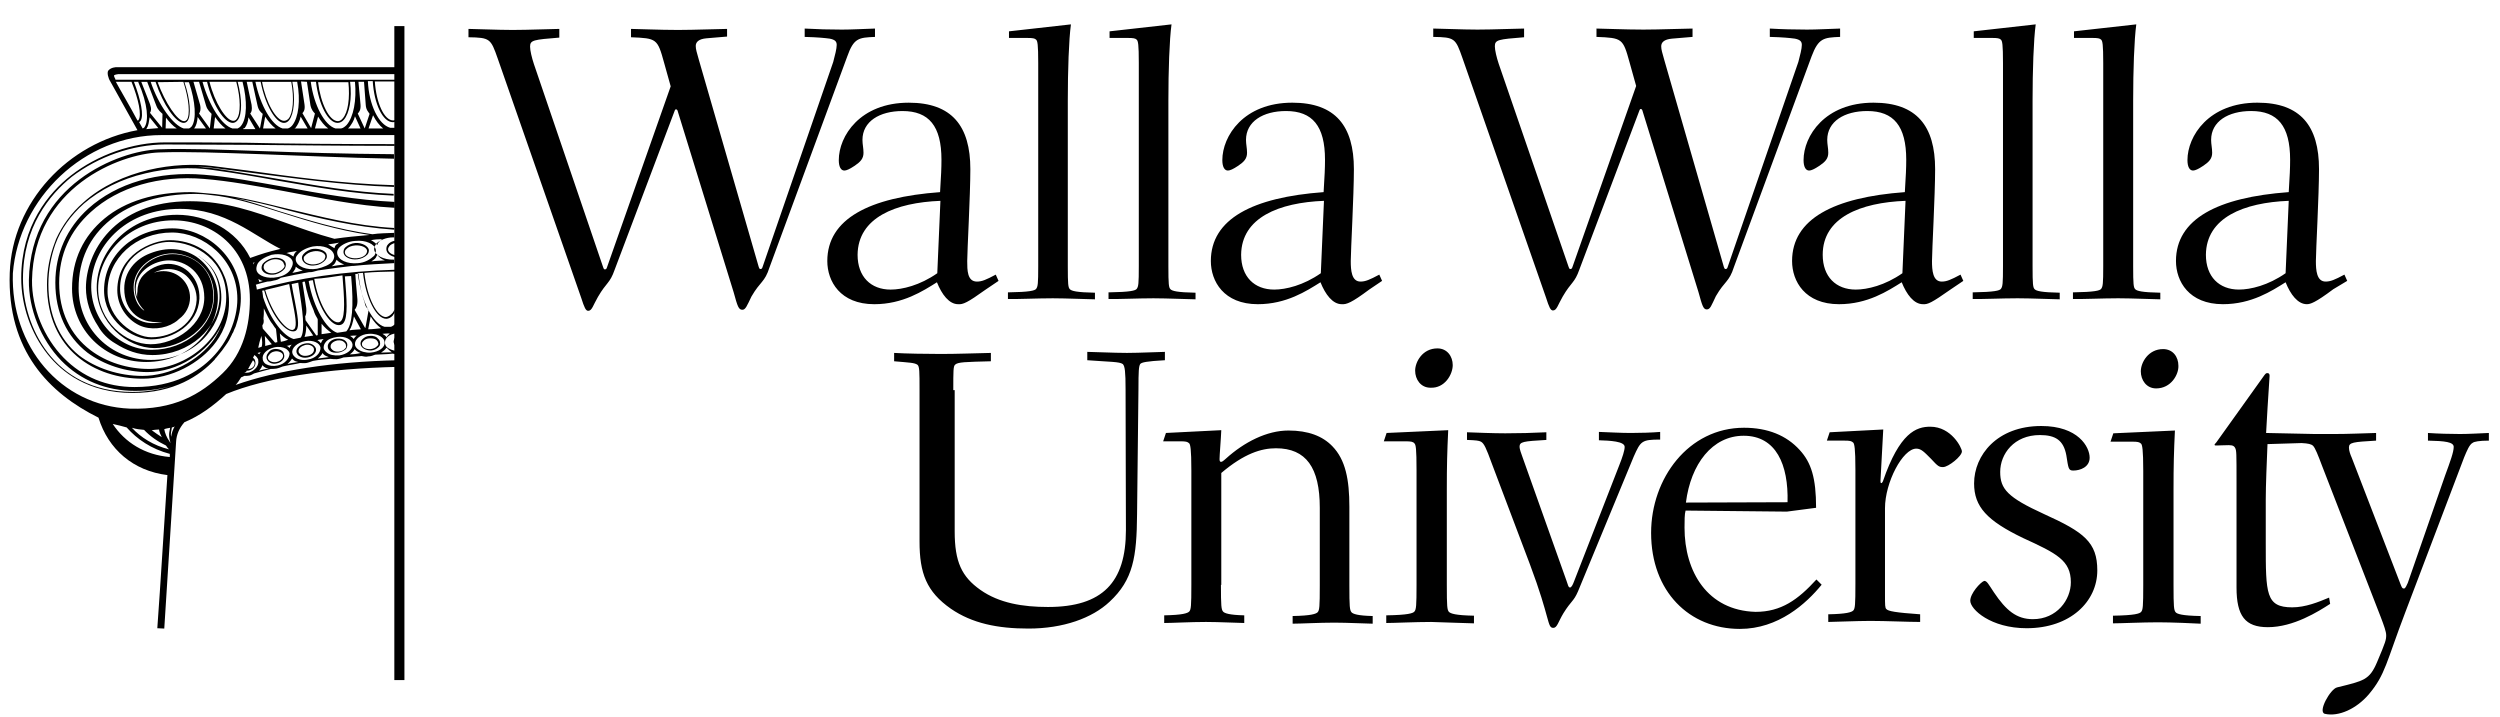 <svg width="718.3" height="206" xmlns="http://www.w3.org/2000/svg">
 <g>
  <title>background</title>
  <rect x="-1" y="-1" width="720.3" height="208" id="canvas_background" fill="none"/>
 </g>

 <g>
  <title>Layer 1</title>
  <path fill="#000000" d="m674.4,80.7l-0.8,-1.8c-2.8,1.5 -4,2 -5.4,2c-2.6,0 -2.8,-3.3 -2.8,-5.9c0,-2.9 0.9,-18.9 0.9,-26.4c0,-12.4 -5.3,-19.1 -17.7,-19.1c-14,0 -20.1,9.6 -20.1,16.5c0,1.9 0.6,3 1.6,3c0.6,0 1.5,-0.4 3,-1.4c1.6,-1.1 2.5,-2 2.5,-3.7c0,-1.4 -0.3,-2.4 -0.3,-3.7c0,-5.3 4.9,-8.3 11.5,-8.3c7.6,0 11.2,4.3 11.2,14c0,2.4 -0.1,4.5 -0.4,9.3c-20.4,1.5 -32.4,7.7 -32.4,19.8c0,5.8 3.7,12.4 13.5,12.4c8.2,0 14,-3.8 18,-6.3c1.4,3.5 3.5,6.3 6.1,6.3c1,0 2.4,-0.4 7.6,-4.3l4,-2.4zm-16.8,-23l-0.9,20.8c-5,3.5 -10.1,4.7 -13.4,4.7c-5.7,0 -9.5,-3.7 -9.5,-10c0.1,-10.7 10.9,-15 23.8,-15.5m-49,28c3.8,0 10.6,0.3 12.1,0.3l0,-1.9c-5.3,-0.1 -6.7,-0.5 -7.2,-1c-0.5,-0.5 -0.6,-1.4 -0.6,-6.6l0,-47.6c0,-8.7 0.3,-17.5 0.9,-21.9l-17.9,2l0,1.9l5.2,0c1.6,0 2.2,0.1 2.6,0.5c0.4,0.4 0.6,1.3 0.6,6.7l0,58.3c0,5.2 -0.1,5.9 -0.6,6.6c-0.4,0.5 -1.8,0.9 -8.1,1l0,1.9c2.3,0.1 8.6,-0.2 13,-0.2m-28.9,0c3.8,0 10.6,0.3 12.1,0.3l0,-1.9c-5.3,-0.1 -6.7,-0.5 -7.2,-1c-0.5,-0.5 -0.6,-1.4 -0.6,-6.6l0,-47.6c0,-8.7 0.3,-17.5 0.9,-21.9l-17.8,2l0,1.9l5.2,0c1.6,0 2.2,0.1 2.6,0.5c0.4,0.4 0.6,1.3 0.6,6.7l0,58.3c0,5.2 -0.1,5.9 -0.6,6.6c-0.4,0.5 -1.8,0.9 -8.1,1l0,1.9c2.1,0.1 8.4,-0.2 12.9,-0.2m-19.3,-2.5l3.7,-2.5l-0.8,-1.8c-2.8,1.5 -4,2 -5.4,2c-2.6,0 -2.8,-3.3 -2.8,-5.9c0,-2.9 0.9,-18.9 0.9,-26.4c0,-12.4 -5.3,-19.1 -17.7,-19.1c-14,0 -20.1,9.6 -20.1,16.5c0,1.9 0.6,3 1.6,3c0.6,0 1.5,-0.4 3,-1.4c1.6,-1.1 2.5,-2 2.5,-3.7c0,-1.4 -0.3,-2.4 -0.3,-3.7c0,-5.3 4.9,-8.3 11.5,-8.3c7.6,0 11.2,4.3 11.2,14c0,2.4 -0.1,4.5 -0.4,9.3c-20.4,1.5 -32.4,7.7 -32.4,19.8c0,5.8 3.7,12.4 13.5,12.4c8.2,0 14,-3.8 18,-6.3c1.4,3.5 3.5,6.3 6.1,6.3c1.4,0.1 2.5,-0.4 7.9,-4.2m-12.9,-25.5l-0.9,20.8c-5,3.5 -10.1,4.7 -13.4,4.7c-5.7,0 -9.5,-3.7 -9.5,-10c0,-10.7 10.8,-15 23.8,-15.5m-18.8,-47.1l0,-2.4c-3.3,0.1 -6.7,0.3 -9.5,0.3c-3.5,0 -7.4,-0.1 -10.7,-0.3l0,2.4c3.8,0.1 5.7,0.3 7.2,0.5c1.5,0.3 2,0.8 2,1.8c0,1.1 -0.5,3 -1,4.9l-20.3,58.9c-0.1,0.4 -0.3,0.6 -0.6,0.6c-0.3,0 -0.4,-0.3 -0.5,-0.6l-17.1,-59.4c-0.6,-2.2 -0.9,-3 -0.9,-4c0,-1.1 0.8,-2 3.1,-2.2l5.9,-0.5l0,-2.4c-2.2,0 -9.3,0.3 -14.1,0.3c-5.3,0 -11.8,-0.3 -13.5,-0.3l0,2.4c7.4,0.3 7.6,0.4 9.5,7.3l1.9,6.8l-18.3,52c-0.1,0.4 -0.3,0.6 -0.6,0.6c-0.3,0 -0.4,-0.3 -0.5,-0.6l-20.1,-58.4c-0.6,-1.8 -1.1,-3.9 -1.1,-5c0,-1.9 1,-2 8.4,-2.6l0,-2.5c-2,0 -8.8,0.3 -13.4,0.3c-4.3,0 -11,-0.3 -12.7,-0.3l0,2.4c6.2,0.1 6.4,0.4 8.4,6.1l24,68.8c0.9,2.8 1.3,3.7 2,3.7c1.1,0 1.4,-1.6 2.8,-4c2.5,-4.3 3.4,-3.8 4.8,-7.8l17.1,-45.3c0.1,-0.4 0.3,-0.8 0.5,-0.8c0.4,0 0.5,0.4 0.6,0.8l16,51.8c1.1,4 1.4,5 2.4,5s1.3,-1.1 2.6,-3.8c2.6,-4.5 3.8,-4 5.2,-8.4l22.3,-60.5c2,-5.3 3.5,-5.4 8.2,-5.6m-135.3,72.6l3.7,-2.5l-0.8,-1.8c-2.8,1.5 -4,2 -5.4,2c-2.6,0 -2.8,-3.3 -2.8,-5.9c0,-2.9 0.9,-18.9 0.9,-26.4c0,-12.4 -5.3,-19.1 -17.7,-19.1c-14,0 -20.1,9.6 -20.1,16.5c0,1.9 0.6,3 1.6,3c0.6,0 1.5,-0.4 3,-1.4c1.6,-1.1 2.5,-2 2.5,-3.7c0,-1.4 -0.3,-2.4 -0.3,-3.7c0,-5.3 4.9,-8.3 11.5,-8.3c7.6,0 11.2,4.3 11.2,14c0,2.4 -0.1,4.5 -0.4,9.3c-20.4,1.5 -32.4,7.7 -32.4,19.8c0,5.8 3.7,12.4 13.5,12.4c8.2,0 14,-3.8 18,-6.3c1.4,3.5 3.5,6.3 6.1,6.3c1.4,0.1 2.8,-0.4 7.9,-4.2m-13,-25.5l-0.9,20.8c-5,3.5 -10.1,4.7 -13.4,4.7c-5.7,0 -9.5,-3.7 -9.5,-10c0.1,-10.7 10.9,-15 23.8,-15.5m-49,28c3.8,0 10.6,0.3 12.1,0.3l0,-1.9c-5.3,-0.1 -6.7,-0.5 -7.2,-1c-0.5,-0.5 -0.6,-1.4 -0.6,-6.6l0,-47.6c0,-8.7 0.3,-17.5 0.9,-21.9l-17.8,2l0,1.9l5.2,0c1.6,0 2.2,0.1 2.6,0.5c0.4,0.4 0.6,1.3 0.6,6.7l0,58.3c0,5.2 -0.1,5.9 -0.6,6.6c-0.4,0.5 -1.8,0.9 -8.1,1l0,1.9c2.2,0.1 8.5,-0.2 12.9,-0.2m-28.9,0c3.8,0 10.6,0.3 12.1,0.3l0,-1.9c-5.3,-0.1 -6.7,-0.5 -7.2,-1c-0.5,-0.5 -0.6,-1.4 -0.6,-6.6l0,-47.6c0,-8.7 0.3,-17.5 0.9,-21.9l-17.8,2l0,1.9l5.2,0c1.6,0 2.2,0.1 2.6,0.5c0.4,0.4 0.6,1.3 0.6,6.7l0,58.3c0,5.2 -0.1,5.9 -0.6,6.6c-0.4,0.5 -1.8,0.9 -8.1,1l0,1.9c2.2,0.1 8.4,-0.2 12.9,-0.2m-19.3,-2.5l3.7,-2.5l-0.8,-1.8c-2.8,1.5 -4,2 -5.4,2c-2.8,0 -2.8,-3.3 -2.8,-5.9c0,-2.9 0.9,-18.9 0.9,-26.4c0,-12.4 -5.3,-19.1 -17.7,-19.1c-14,0 -20.1,9.6 -20.1,16.5c0,1.9 0.6,3 1.6,3c0.6,0 1.5,-0.4 3,-1.4c1.6,-1.1 2.5,-2 2.5,-3.7c0,-1.4 -0.3,-2.4 -0.3,-3.7c0,-5.3 4.9,-8.3 11.5,-8.3c7.6,0 11.2,4.3 11.2,14c0,2.4 -0.1,4.5 -0.4,9.3c-20.4,1.5 -32.4,7.7 -32.4,19.8c0,5.8 3.7,12.4 13.5,12.4c8.2,0 14,-3.8 18,-6.3c1.4,3.5 3.5,6.3 6.1,6.3c1.4,0.1 2.6,-0.4 7.9,-4.2m-13,-25.5l-0.9,20.8c-5,3.5 -10.1,4.7 -13.4,4.7c-5.7,0 -9.5,-3.7 -9.5,-10c0.1,-10.7 10.9,-15 23.8,-15.5m-18.8,-47.1l0,-2.4c-3.3,0.1 -6.7,0.3 -9.5,0.3c-3.5,0 -7.3,-0.1 -10.7,-0.3l0,2.4c3.8,0.1 5.7,0.3 7.2,0.5c1.5,0.3 2,0.8 2,1.8c0,1.1 -0.5,3 -1,4.9l-20.3,58.9c-0.1,0.4 -0.3,0.6 -0.6,0.6c-0.3,0 -0.4,-0.3 -0.5,-0.6l-17.2,-59.5c-0.6,-2.2 -0.9,-3 -0.9,-4c0,-1.1 0.8,-2 3.1,-2.2l5.9,-0.5l0,-2.2c-2.2,0 -9.3,0.3 -14.1,0.3c-5.3,0 -11.8,-0.3 -13.5,-0.3l0,2.4c7.4,0.3 7.6,0.4 9.5,7.3l1.9,6.8l-18.3,52c-0.1,0.4 -0.3,0.6 -0.6,0.6c-0.3,0 -0.4,-0.3 -0.5,-0.6l-19.9,-58.4c-0.6,-1.8 -1.1,-3.9 -1.1,-5c0,-1.9 1,-2 8.4,-2.6l0,-2.5c-2,0 -8.8,0.3 -13.4,0.3c-4.3,0 -11,-0.3 -12.7,-0.3l0,2.4c6.2,0.1 6.4,0.4 8.4,6.1l24,68.8c0.9,2.8 1.3,3.7 2,3.7c1.1,0 1.4,-1.6 2.8,-4c2.5,-4.3 3.4,-3.8 4.8,-7.8l17.1,-45.3c0.1,-0.4 0.3,-0.8 0.5,-0.8c0.4,0 0.5,0.4 0.6,0.8l16,51.8c1.1,4 1.4,5 2.5,5c0.9,0 1.3,-1.1 2.6,-3.8c2.6,-4.5 3.8,-4 5.2,-8.4l22.3,-60.5c1.9,-5.4 3.3,-5.5 8,-5.7" id="svg_6"/>
  <path fill="#000000" d="m273.9,112.1c0,-5.6 0,-6.8 0.5,-7.3c0.8,-0.8 3,-0.8 10.3,-1l0,-2.4c-4.8,0.1 -9.7,0.3 -14.4,0.3c-4.3,0 -10,-0.1 -13.4,-0.3l0,2.4c4.5,0.4 5.8,0.4 6.7,1c0.6,0.5 0.6,1.9 0.6,7.3l0,43.5c0,9.1 2,14.4 9,19.3c6.1,4.2 13.4,5.7 22.3,5.7c10,0 18.3,-3 23.3,-7.7c6.8,-6.3 7.8,-12.9 7.9,-25.1l0.4,-35.9c0,-5.4 0.1,-6.6 0.5,-7.3c0.4,-0.5 1.8,-0.8 7.1,-1.1l0,-2.4c-1.4,0 -7.3,0.3 -10.9,0.3c-3.9,0 -9.6,-0.3 -11.4,-0.3l0,2.4c6.6,0.5 9.2,0.4 10.2,1.1c0.6,0.6 0.8,2.2 0.8,7.3c0,15.9 0.1,27.6 0.1,40.4c0,15 -6.7,22.1 -22.4,22.1c-7.2,0 -14,-1.1 -19.4,-4.9c-5.4,-3.8 -7.4,-8.1 -7.4,-16.8l0,-40.6l-0.4,0l0,0zm76.9,55.9c0,6.1 0.1,7.1 0.6,7.7c0.4,0.5 1.8,1 6.1,1.1l0,2.2c-1.4,0 -7.3,-0.3 -11,-0.3c-4.4,0 -9.7,0.3 -12,0.3l0,-2.2c5.3,-0.1 6.7,-0.6 7.2,-1.1c0.5,-0.6 0.6,-1.5 0.6,-7.7l0,-32.8c0,-6.3 -0.3,-7.4 -0.6,-7.8c-0.5,-0.5 -1,-0.6 -2.6,-0.6l-4.9,0l0.8,-2.4l15.9,-0.8c-0.1,2.6 -0.5,7.1 -0.5,8.3c0,0.5 0.1,0.8 0.4,0.8c0.3,0 0.5,-0.1 1.4,-0.9c5.3,-4.8 11.8,-8.1 18,-8.1c5.7,0 9.8,1.6 12.6,4.5c3.8,3.9 4.9,9.6 4.9,17.4l0,22.6c0,6.1 0.1,7.1 0.6,7.7c0.4,0.5 1.8,1 6.1,1.1l0,2.2c-1.4,0 -7.3,-0.3 -11,-0.3c-4.4,0 -9.7,0.3 -12,0.3l0,-2.2c5.3,-0.1 6.7,-0.6 7.2,-1.1c0.5,-0.6 0.6,-1.5 0.6,-7.7l0,-22.3c0,-11.5 -3.9,-17.1 -12.6,-17.1c-4.2,0 -9.1,1.5 -15.7,7.1l0,32.2l-0.1,-0.1l0,0zm72.7,11.1l0,-2.2c-5.3,-0.1 -6.7,-0.6 -7.2,-1.1c-0.5,-0.6 -0.6,-1.5 -0.6,-7.7l0,-27.6c0,-6.7 0.1,-10.6 0.4,-16.9l-17.7,0.8l-0.8,2.4l6.2,0c1.6,0 2.2,0.1 2.6,0.6c0.4,0.4 0.6,1.4 0.6,7.8l0,32.8c0,6.1 -0.1,7.1 -0.6,7.7c-0.4,0.5 -1.8,1 -8.1,1.1l0,2.2c2.2,0 8.4,-0.3 12.9,-0.3c3.9,0.1 10.9,0.4 12.3,0.4m-6.1,-74.2c0,-2.5 -1.6,-4.8 -4.4,-4.8c-4.3,0 -6.4,3.9 -6.4,6.4c0,2.5 1.6,4.9 4.4,4.9c4.1,0.2 6.4,-3.8 6.4,-6.5m42.1,19.2c2.9,0.1 6.2,0.3 9.1,0.3c2.6,0 6.1,-0.1 8.4,-0.3l0,2.2c-5.3,0 -5.6,0.4 -7.6,4.9l-16,38.7c-1.3,3 -1.9,2.6 -4.2,6.3c-1.5,2.5 -1.8,4.2 -2.9,4.2c-1.8,0 -0.8,-2.5 -6.7,-18.2l-11,-29.1c-1.6,-4.4 -2.2,-5.7 -3.1,-6.2c-0.6,-0.3 -1.3,-0.4 -4,-0.5l0,-2.2c2.6,0.1 7.6,0.3 11,0.3c3.8,0 7.9,-0.1 11.8,-0.3l0,2.2c-6.7,0.4 -7.7,0.5 -7.7,2c0,0.6 0.5,2 0.8,2.8l12.7,35.7c0.4,1.1 0.5,1.9 1,1.9c0.4,0 0.8,-0.8 1.1,-1.6l13,-33.4c1,-2.5 1.6,-4.4 1.6,-5.4c0,-1.6 -4.2,-1.8 -7.4,-1.9l0,-2.4l0.1,0zm24.5,27.5c0,-1.9 0,-3.9 0.3,-4.9l29.1,0.3l8.4,-1.1c0,-8.6 -1.4,-13 -4.7,-16.6c-3.8,-4.2 -9.2,-6.4 -16,-6.4c-16,0 -26.7,14.6 -26.7,30.2c0,16.9 11,27.6 25.5,27.6c11.1,0 19.1,-7.3 23.5,-12.7l-1.5,-1.5c-5.3,5.8 -10.1,9.3 -17.5,9.3c-13.8,-0.4 -20.4,-11.5 -20.4,-24.2m0.4,-7.2c1.4,-11.1 7.6,-19.2 16.6,-19.2c9.3,0 12.9,8.3 12.6,19.1l-29.2,0.1zm55.9,-6.2c0,0.4 0,0.6 0.3,0.6c0.1,0 0.3,-0.3 0.4,-0.5c4.8,-14 9.6,-15.7 13.6,-15.7c6.1,0 9.1,6.1 9.1,7.1c0,1.4 -3.9,4.5 -5.4,4.5c-1.1,0 -1.4,-0.1 -3.5,-2.4c-1.9,-1.9 -2.8,-2.9 -4.2,-2.9c-3.9,0 -9,9.7 -9,17.1l0,25c0,2.8 0,3.7 0.4,4c0.5,0.6 2.6,1 9.7,1.5l0,2.2c-3.5,0 -9.8,-0.3 -14.3,-0.3c-3.8,0 -10.6,0.3 -12.1,0.3l0,-2.2c5.3,-0.1 6.7,-0.6 7.2,-1.1c0.5,-0.6 0.6,-1.5 0.6,-7.7l0,-32.7c0,-6.3 -0.3,-7.4 -0.6,-7.8c-0.5,-0.5 -1,-0.6 -2.6,-0.6l-5,0l0.8,-2.4l15.4,-0.8l-0.8,14.8zm25.8,34.4c0,2.5 5.9,7.9 16.2,7.9c12.6,0 20.3,-7.7 20.3,-16.6c0,-8.1 -3.8,-11 -15.3,-16.2c-10.5,-4.8 -12.6,-7.2 -12.6,-12.1c0,-5.2 4,-10.6 11.4,-10.6c4.5,0 6.8,1.5 7.6,5.8c0.6,3.8 0.6,4.4 2,4.4c2,0 4.7,-1 4.7,-3.7c0,-3.1 -3.3,-9.1 -13.9,-9.1c-12.7,0 -19.3,8.4 -19.3,16.5c0,6.7 3.7,10.7 14.1,15.7c9.6,4.4 13.7,6.4 13.7,12.7c0,5 -4,10.6 -10.9,10.6c-4.7,0 -7.7,-2.5 -11.2,-7.7c-1.6,-2.4 -2,-3.3 -2.8,-3.3c-1.1,0.4 -4,3.6 -4,5.7m53.9,6.2c-4.4,0 -10.7,0.3 -12.9,0.3l0,-2.2c6.3,-0.1 7.7,-0.6 8.1,-1.1c0.5,-0.6 0.6,-1.5 0.6,-7.7l0,-32.8c0,-6.3 -0.3,-7.4 -0.6,-7.8c-0.5,-0.5 -1,-0.6 -2.6,-0.6l-6.2,0l0.8,-2.4l17.7,-0.8c-0.3,6.2 -0.4,10.1 -0.4,16.9l0,27.6c0,6.1 0.1,7.1 0.6,7.7c0.4,0.5 1.8,1 7.2,1.1l0,2.2c-1.6,-0.1 -8.5,-0.4 -12.3,-0.4m-0.5,-67.2c-2.8,0 -4.4,-2.4 -4.4,-4.9c0,-2.6 2.2,-6.4 6.4,-6.4c2.8,0 4.4,2.2 4.4,4.8c0.1,2.5 -2.1,6.5 -6.4,6.5m95.6,15l0,-2.2c-2.5,0.1 -5.7,0.3 -8.3,0.3c-2.9,0 -6.3,-0.1 -9.2,-0.3l0,2.2c4.9,0.1 7.4,0.4 7.4,1.8c0,1.5 -1,4.2 -2.5,8.3l-10.7,30.8c-0.3,0.5 -0.6,1.6 -1.1,1.6s-0.6,-0.3 -1,-1.3l-14,-36.3c-0.4,-0.9 -0.8,-2 -0.8,-2.9c0,-1.5 1.1,-1.6 7.8,-2l0,-2.2c-3.8,0.1 -7.9,0.3 -12,0.3c-1.6,0 -3.8,0 -5.6,0l-14,-0.3c0.6,-11.1 1,-15.7 1,-16.4c0,-0.4 -0.1,-0.8 -0.6,-0.8c-0.4,0 -0.5,0.1 -0.9,0.6l-13.8,19.3c-0.3,0.4 -0.5,0.5 -0.5,0.6c0,0.3 0.1,0.3 0.6,0.3c0.8,0 2,-0.1 3.5,-0.1c1.3,0 1.6,0.4 1.8,0.8c0.4,0.8 0.4,1.3 0.4,10.1l0,30c0,8.2 2.5,11.4 9,11.4c7.4,0 14.5,-4.5 17.9,-6.7l-0.3,-1.8c-3.1,1.3 -6.8,2.8 -10.6,2.8c-7.6,0 -7.6,-3.9 -7.6,-18.4l0,-12.6c0,-3.9 0.3,-11.1 0.5,-15.9l9.8,-0.3c1.9,0.1 2.8,0.3 3.3,0.8c0.6,0.6 1.4,2.6 2.6,5.8l16.8,43.3c1,2.6 1.6,4.3 1.6,5.3c0,1.3 -0.1,1.8 -2.6,7.7c-2.2,5.2 -3.8,5.4 -11.5,7.3c-1.9,0.4 -5.7,7.1 -3.5,7.6c4,0.9 9.1,-1.5 12.6,-5.6c4.8,-5.7 5,-9.2 10.5,-23.6l16.9,-44.5c0.8,-1.9 1.5,-3.7 2.5,-4.2c0.4,-0.3 1.8,-0.6 4.6,-0.6" id="svg_7"/>
  <line fill="none" x1="114.7" y1="318" x2="114.7" y2="-4" id="svg_8"/>
  <rect x="113.8" y="8" fill="#000000" width="1.9" height="186.9" id="svg_9" stroke="null"/>
  <path fill="#000000" d="m111.5,70.2c-0.4,0.4 -0.5,0.9 -0.5,1.4c0,1.3 1.6,2.4 3.8,2.4l0.1,0l0,-0.5l-0.1,0c-1.6,0 -3.3,-0.8 -3.3,-1.8c0,-0.4 0.1,-0.6 0.4,-1c0.5,-0.6 1.5,-1 2.6,-1c0.1,0 0.1,0 0.3,0l0,-0.5c-0.1,0 -0.3,0 -0.3,0c-1.3,-0.2 -2.4,0.3 -3,1m-32.8,30.1c-0.8,0.1 -1.4,0.6 -1.8,1.3c-0.3,0.4 -0.4,0.9 -0.3,1.4c0.3,1.1 1.6,1.8 3,1.4c1.4,-0.3 2.4,-1.5 2,-2.6c-0.1,-1.1 -1.5,-1.7 -2.9,-1.5m0.8,3.7c-1.1,0.3 -2.4,-0.3 -2.5,-1c-0.1,-0.4 0,-0.6 0.3,-1c0.3,-0.5 0.9,-0.9 1.5,-1c1.1,-0.3 2.4,0.3 2.5,1c0.2,0.7 -0.5,1.7 -1.8,2m33.6,-5.8c0,0.4 0.3,0.9 0.5,1.1c0.3,0.3 0.6,0.5 1.1,0.6l0,-0.5c-0.3,-0.1 -0.6,-0.3 -0.8,-0.5c-0.3,-0.3 -0.4,-0.5 -0.4,-0.9c0,-0.3 0.1,-0.6 0.4,-0.9c0.3,-0.3 0.5,-0.4 0.9,-0.5l0,-0.5c-0.5,0.1 -0.9,0.4 -1.1,0.6c-0.5,0.7 -0.6,1.1 -0.6,1.5m-79.2,-76.9l80.9,0l0,-2l-81.3,0c-0.1,0 -1.6,0 -2.4,1c-0.4,0.6 0,2.2 0.6,3.1l7.8,14c-19.9,3.6 -36,20.7 -36.7,41c-0.8,22.4 11.4,34.6 25.5,41.6c2.8,9.1 10,15.3 19.8,16.5c-0.8,11.8 -2,31.8 -2.9,44l2,0.1c0.4,-5.4 2.5,-40.2 3.4,-53.7c0.1,-2 0.9,-3.9 2.4,-5.6c4.4,-1.8 8.3,-4.7 12,-8.1c11.4,-4.7 28.8,-7.3 49.4,-7.8l0,-1.9c-18.9,0.4 -35.2,3 -46.7,7.1c0.6,-0.6 1.1,-1.4 1.6,-2.2c0.4,-0.1 0.6,-0.3 0.9,-0.4c0.5,0 1,0 1.5,-0.1s0.9,-0.4 1.3,-0.6c1.5,-0.4 3.1,-0.9 4.8,-1.3c0.5,0 1,0 1.6,-0.1c0.6,-0.1 1.3,-0.4 1.8,-0.6c1.6,-0.4 3.4,-0.6 5,-1c0.5,0 1.1,0.1 1.8,0c0.6,-0.1 1.3,-0.4 1.9,-0.6c1.6,-0.3 3.4,-0.5 5,-0.6c0.6,0.1 1.3,0.1 1.9,0.1c0.8,-0.1 1.4,-0.3 1.9,-0.5c1.6,-0.1 3.4,-0.3 5.2,-0.4c0.6,0.1 1.3,0.3 1.9,0.1c0.8,0 1.4,-0.3 2,-0.5c1.6,-0.1 3.4,-0.1 5,-0.3c0.3,0.1 0.6,0.1 0.9,0.1l0,-0.9c-0.9,-0.1 -1.8,-0.5 -2.5,-1c-0.4,-0.4 -0.6,-0.9 -0.6,-1.4c0,-1.3 1.3,-2.4 3.1,-2.6l0,-2.8c-0.5,0.4 -1,0.8 -1.4,0.9c-0.5,0 -1.1,0 -1.8,0c-3.3,-0.9 -6.7,-7.1 -7.7,-15.4c0.5,0 1,-0.1 1.5,-0.1c0.8,7.3 3.8,13.2 6.7,13.2c0.6,0 1.4,-0.4 1.9,-1c0.1,-0.3 0.4,-0.5 0.5,-0.8l0,-0.9c-0.3,0.5 -0.5,1 -0.9,1.3c-0.5,0.5 -1,0.8 -1.6,0.9c-2.5,0 -5.4,-5.3 -6.2,-12.7c2.9,-0.3 5.8,-0.3 8.8,-0.4l0,-0.5c-14.4,0.4 -28,2.4 -39.7,5.7c-0.1,-0.5 -0.1,-0.9 -0.3,-1.4c1,-0.3 2,-0.6 3.3,-0.9c0.6,0 1.3,-0.1 1.9,-0.3c0.8,-0.1 1.4,-0.4 2,-0.8c2.6,-0.6 5.3,-1.1 8.1,-1.6c0.4,0 0.8,0 1.1,-0.1c0.5,-0.1 1,-0.3 1.5,-0.4c3.3,-0.5 6.4,-0.9 9.8,-1.3c0.1,0 0.1,0 0.1,0c0.1,0 0.1,0 0.3,0c3.8,-0.4 7.7,-0.6 11.7,-0.8l0,-1c0,0 0,0 -0.1,0c-3,0.1 -5.6,-1.3 -5.7,-3c0,0 0,0 0,-0.1l0,0c0,-0.5 0.3,-1 0.6,-1.5c1,-1 2.9,-1.8 4.8,-1.8c0.1,0 0.3,0 0.4,0l0,-1.3c-2.2,0.1 -4.3,0.1 -6.3,0.4c-10.1,-1.4 -18.9,-4.2 -27,-6.7c-4.3,-1.4 -8.4,-2.8 -12.4,-3.7c4.8,0.9 9.6,2 14.6,3.4c9.7,2.5 19.7,4.9 31.1,5.7l0,-0.5c-11.2,-0.6 -21.3,-3.3 -31,-5.6c-8.1,-2 -15.8,-3.9 -23.3,-4.4c-1.4,-0.1 -2.9,-0.3 -4.3,-0.3l0,0c-10.1,0 -18.7,2.6 -24.7,7.6s-9.3,11.8 -9.3,20.1c0,11.8 9.3,21.1 21.3,21.1c12.7,0 20.6,-9.6 20.6,-18.4c0,-4.8 -2.4,-9.2 -6.1,-11.8c-3.9,-2.6 -8.6,-2.9 -13.4,-1c-4.2,1.6 -7.4,5.3 -7.4,10.1c0,3.3 1.1,5.9 3.3,7.7c3.1,2.5 7.3,1.9 7.7,1.9c-2.2,0.5 -4.5,0.5 -6.4,-0.4c-3.5,-1.5 -5.8,-5.3 -5.8,-9.2c0,-9.5 9.2,-13.4 14.1,-13.4c7.9,0 16.4,5.6 16.4,15.9c0,11.8 -11.7,20.6 -22.2,20.6c-6.1,0 -12.2,-1.9 -16.8,-5.4c-5.8,-4.4 -9,-11.1 -9,-19.3c0,-8.1 3.1,-15 9.1,-20.4c7.9,-7.2 19.7,-10.6 32.5,-9.5c7.4,0.6 14.9,2 23,3.5c10.2,1.9 20.7,4.2 31.8,4.8l0,-1.7c-10.9,-0.5 -21.4,-2.4 -31.7,-4.3c-8.1,-1.4 -15.5,-2.9 -23.1,-3.5c-13.1,-1.1 -25.1,2.4 -33.2,9.7c-6.2,5.6 -9.5,13 -9.5,21.3c0,8.6 3.3,15.5 9.2,20.1c4.7,3.5 11,5.6 17.3,5.6c8.4,0 17.5,-5.4 21.3,-13.6c-0.6,1.5 -1.4,3 -2.2,4.2c-4.4,6.2 -12.7,10.5 -20.6,10.5c-6.7,0 -13.4,-2.2 -18.2,-5.9c-5.8,-4.7 -8.8,-11.8 -8.8,-20.4c0,-4.2 0.8,-8.1 2,-11.5c1.6,-4.4 4.4,-8.3 8.2,-11.7c4.7,-4 10.7,-7.1 17.7,-8.7c6.2,-1.5 13.1,-1.9 19.1,-1c6.6,0.9 12.9,2 18.9,3.1c11,1.9 21.6,3.8 33.3,4.3l0,-0.5c-11.7,-0.5 -22.2,-2.4 -33.2,-4.3c-6.1,-1 -12.4,-2.2 -18.9,-3.1c-1.3,-0.1 -2.8,-0.3 -4.2,-0.4c1.4,0 2.9,0.1 4.2,0.3c3,0.4 6.4,0.8 10.1,1.3c12.4,1.6 27.4,3.7 42.1,4.2l0,-0.5c-14.8,-0.4 -29.7,-2.5 -42,-4.2c-3.7,-0.5 -7.2,-0.9 -10.1,-1.3c-10.3,-1.3 -26.4,0.8 -37.2,10.5c-3.4,3 -5.9,6.4 -7.8,10.5l0,0c-0.1,0.4 -0.3,0.8 -0.4,1.1c-1.4,3.7 -2.2,7.7 -2.2,12c0,18.7 13.7,27 27.5,27c8.1,0 16.5,-4.3 21.1,-10.6c2.4,-3.3 4.5,-8.3 3.4,-15c-0.1,-0.8 -0.5,-2.8 -1,-3.8c-2.8,-7.1 -9.3,-10.4 -15.7,-10.4c-5.3,0 -15.1,4.3 -15.1,14.4c0,4.3 2.6,8.3 6.4,10.1c3.1,1.4 7.2,1 10,-0.8c0.5,-0.3 0.9,-0.6 1.4,-1.1c1.9,-1.4 3.1,-3.7 3.1,-6.1c0,-4.2 -3.4,-7.6 -7.6,-7.6c-0.9,0 -1.8,0.1 -2.8,0.5c1.4,-0.8 2.9,-1.1 4.2,-1.1c2.2,0 4.3,0.9 5.7,2.5c1.5,1.6 2.5,4 2.4,6.4c-0.4,6.7 -6.8,10.7 -13,10.7c-4.9,0 -12.6,-5.3 -12.6,-13.2c0,-9.5 8.2,-16.9 18.5,-16.9c9.1,0 18.8,7.7 18.8,19.1c0,5.9 -2.8,12.4 -7.3,16.9c-3.8,3.9 -10.7,8.4 -22.2,8.4c-8.1,0 -15,-2.9 -20.4,-8.4c-5.7,-5.8 -9.2,-14.4 -9.1,-22.3c0.5,-26.7 25.2,-36.3 36.5,-36.7c7.9,-0.3 17.9,0.1 29.4,0.5c11.1,0.4 23.6,1 38.1,1.3l0,-1.3c-14.5,-0.1 -27,-0.5 -38.1,-0.9c-11.5,-0.4 -21.7,-0.8 -29.5,-0.5c-11.5,0.4 -36.8,10.2 -37.3,37.6c-0.1,8.2 3.4,17 9.3,23.1c5.6,5.7 12.9,8.7 21.2,8.7c4.2,0 7.7,-0.6 10.6,-1.5c-3.3,1.1 -7.1,1.8 -11.4,1.8c-23,0 -31.4,-19.4 -31.4,-32.5c0,-15 7.7,-24.2 14,-29.3c7.6,-5.8 17.5,-9.3 26.9,-9.3c5.6,0 13.6,0.1 23,0.1c12.4,0.1 27.4,0.3 42.9,0.3l0,-0.5c-15.5,0 -30.6,-0.1 -42.9,-0.4c-9.3,-0.1 -17.4,-0.1 -23,-0.1c-9.3,0 -19.4,3.5 -27.1,9.5c-6.4,5 -14.3,14.4 -14.3,29.5c0,7.9 2.8,15.9 7.6,21.9c4,5 11.5,11.1 24.4,11.1c12,0 19.3,-5 23.5,-9.5l0.1,-0.1c0.1,-0.1 0.1,-0.3 0.3,-0.4c0.6,-0.8 1.3,-1.5 1.8,-2.2c0.4,-0.5 0.6,-0.9 1,-1.4c0.8,-1.1 1.4,-2.2 1.8,-3.1c0.1,-0.4 0.4,-0.6 0.5,-1c0,-0.1 0.1,-0.1 0.1,-0.3c0.3,-0.6 0.5,-1.1 0.5,-1.1l0,0c0.9,-2.6 1.5,-5.4 1.5,-8.1c0,-12 -10.2,-20.1 -19.7,-20.1c-11,0 -19.6,7.8 -19.6,17.8c0,8.7 8.1,14.1 13.5,14.1c6.4,0 13.5,-4.4 13.9,-11.7c0.1,-2.8 -0.8,-5.3 -2.6,-7.2c-1.6,-1.8 -4,-2.8 -6.4,-2.8s-5.8,1.4 -7.7,4c-0.6,0.9 -1.1,2.2 -1.1,3.9c-0.1,0.4 -0.1,0.9 -0.1,1.3c0,0.1 0,0.3 0,0.4c-0.3,-0.8 -0.4,-1.5 -0.4,-2.5c0,-5.2 5.6,-8.1 9.5,-8.1c5,0 10.2,3.7 10.2,10.7c0,7.7 -8.2,13.4 -15.4,13.4c-7.2,0 -15.1,-6.6 -15.1,-16c0,-9.3 8.3,-19.6 21.7,-19.6c10.9,0 21.9,7.8 21.9,22.7c0,7.3 -1.8,15.4 -7.8,21.2c-6.4,6.2 -14.1,10.6 -26.7,10.2c-19.9,-0.8 -34.3,-18 -33.6,-38.9c1.7,-21.6 20.5,-39.7 42.7,-39.7l68.2,0l0,-2.5c-0.4,0.1 -0.6,0.3 -1,0.4l-1.5,0c-3.3,-0.9 -6.1,-6.6 -6.4,-13.4l1.4,0c0.4,6.6 2.9,11.8 5.8,11.8c0.6,0 1.3,-0.3 1.8,-0.9l0,-0.6l-0.1,0.1c-0.5,0.5 -1.1,0.9 -1.6,0.9c-2.6,0 -4.9,-5 -5.3,-11.2l7.2,0l0,-0.5l-81.7,0c-0.1,-0.1 -0.1,-0.3 -0.1,-0.3c-0.3,-0.5 -0.4,-0.9 -0.3,-1c0.1,-0.1 0.8,-0.3 1.1,-0.3m20,61.6c-0.6,3.3 -3.3,4.5 -5.9,4.8c-4.3,0.3 -5.9,-3 -5.9,-3c-0.5,1 0.6,6.1 5.9,6.1c3.2,0.1 6.9,-3.3 5.9,-7.9m20.5,23.6c0.5,-0.5 0.8,-1 1,-1.6c0.1,0.1 0.3,0.4 0.5,0.5c0.4,0.3 0.8,0.4 1.3,0.5c-1,0.1 -1.8,0.3 -2.8,0.6m0.1,-4.7c-0.1,-0.1 -0.4,-0.3 -0.5,-0.4c0.4,-0.1 0.6,-0.1 1,-0.3c-0.3,0.2 -0.4,0.5 -0.5,0.7m5.3,3.2c-1.3,0.3 -2.5,0.1 -3.4,-0.4c-0.5,-0.3 -0.8,-0.8 -0.9,-1.3l0,-0.1l0,0c-0.3,-1.4 1.1,-2.9 3.3,-3.4c1.3,-0.3 2.5,-0.1 3.4,0.4c0.5,0.4 0.9,0.8 1,1.3c0,1.5 -1.4,3.1 -3.4,3.5m-4.1,-13.5c0,-0.4 0.1,-0.8 0.1,-1.3c0,-0.5 0,-1.1 0,-1.6c0.8,1.6 1.5,3.3 2.5,4.5c0.3,0.4 0.5,0.8 0.6,0.9c0.1,0.1 0.3,0.4 0.4,0.5l0.4,3.8c-0.1,0 -0.3,0 -0.4,0.1c-0.1,0 -0.1,0 -0.3,0l-3.5,-4c0,-0.3 -0.1,-0.4 -0.1,-0.6c0,-0.1 0,-0.3 0,-0.4c0.3,-0.3 0.5,-0.9 0.3,-1.9m0.4,5l2,2.4c-0.6,0.1 -1.3,0.4 -1.9,0.5c0,-0.7 0,-1.7 -0.1,-2.9m4.6,1.7l-0.3,-2.4c0.8,0.8 1.5,1.4 2.4,1.8c-0.7,0.3 -1.5,0.5 -2.1,0.6m3.1,0.8c-0.3,0.4 -0.5,0.6 -0.6,1c-0.3,-0.3 -0.4,-0.5 -0.8,-0.6l-0.1,0c0.5,-0.1 1,-0.2 1.5,-0.4m-1.2,5.6c0.5,-0.5 1,-1 1.3,-1.6c0.1,0.1 0.4,0.4 0.5,0.5c0.4,0.3 0.8,0.4 1.3,0.5c-1.1,0.2 -2.3,0.3 -3.1,0.6m5.8,-1.3c-1.3,0.3 -2.8,0 -3.5,-0.6c-0.5,-0.4 -0.8,-0.8 -0.9,-1.3c-0.3,-1.4 1.4,-3 3.7,-3.4c2.2,-0.4 4.2,0.5 4.4,1.9c0,1.6 -1.5,3.1 -3.7,3.4m-0.9,-6.5c0.3,-0.8 0.5,-1.9 0.5,-3.3l2,2.9c-0.8,0.1 -1.8,0.3 -2.5,0.4m5.5,0.6c-0.1,0.1 -0.3,0.3 -0.4,0.4c-0.1,0.3 -0.3,0.5 -0.4,0.8c-0.3,-0.4 -0.6,-0.6 -1,-0.9c0.7,-0.2 1.2,-0.2 1.8,-0.3m-0.6,-4.4c0.9,1.1 1.8,1.9 2.8,2.6c-0.9,0.1 -1.8,0.3 -2.8,0.4l0,-3zm-1.1,10c0.6,-0.5 1.1,-1 1.4,-1.6c0.1,0.3 0.3,0.4 0.5,0.6c0.4,0.3 0.9,0.4 1.3,0.6c-1.1,0.1 -2.1,0.3 -3.2,0.4m6.2,-0.9c-1.4,0.1 -2.8,-0.1 -3.7,-0.9c-0.5,-0.4 -0.8,-0.9 -0.8,-1.3c0,-0.5 0.1,-1 0.5,-1.5c0.6,-0.9 1.9,-1.4 3.4,-1.6c2.4,-0.3 4.3,0.8 4.4,2.2c0.1,1.4 -1.6,2.8 -3.8,3.1m3.1,-5.6c0.6,-0.1 1.3,-0.1 1.9,-0.1c-0.4,0.3 -0.6,0.6 -0.9,1c-0.2,-0.4 -0.6,-0.6 -1,-0.9m-0.1,5.3c0.6,-0.4 1.1,-0.9 1.4,-1.5c0.1,0.1 0.3,0.4 0.5,0.5c0.4,0.3 0.8,0.5 1.3,0.6c-1.2,0.3 -2.2,0.4 -3.2,0.4m6,-0.5c-1.4,0.1 -2.8,-0.3 -3.7,-1c-0.5,-0.4 -0.8,-0.9 -0.8,-1.4c-0.1,-1.4 1.6,-2.9 4,-3c1.4,-0.1 2.9,0.3 3.7,1c0.5,0.4 0.8,0.9 0.8,1.4c0.2,1.5 -1.6,2.8 -4,3m5.1,-0.9c0.3,0.3 0.6,0.5 1,0.8c-1,0 -2,0.1 -3.1,0.1c0.6,-0.4 1.3,-0.9 1.5,-1.4c0.3,0.2 0.5,0.3 0.6,0.5m0.4,-4.6c-0.4,0.4 -0.8,0.8 -1,1.1c-0.1,-0.3 -0.3,-0.5 -0.5,-0.6c-0.1,-0.1 -0.5,-0.3 -0.6,-0.4c0.7,-0.1 1.4,-0.1 2.1,-0.1m-5.5,-4.9c0.9,1.5 1.9,2.6 3,3.4c-1.1,0.1 -2.5,0.3 -3.7,0.3l0.7,-3.7zm-4.6,-1.9c0.4,-0.4 0.9,-1.3 0.8,-3c0,-0.6 -0.4,-3.7 -0.6,-7.3c0.3,0 0.6,0 0.9,-0.1c0.3,3.1 0.9,5.9 1.8,8.4c0.1,0.8 0.5,1.4 0.8,1.6c0.1,0.3 0.1,0.4 0.3,0.6l-0.9,5l-0.1,0l-3,-5.2c0,0.1 0,0.1 0,0m1.8,5.6c-1,0.1 -2.2,0.1 -3.3,0.3c0.6,-0.9 1,-2.2 1.3,-4l2,3.7zm-5.3,-15.5c0.5,6.3 0.9,11.7 -0.4,13.1c-0.3,0.3 -0.5,0.4 -0.9,0.4c-2.4,0 -5.7,-5.6 -6.8,-12.5c2.6,-0.1 5.4,-0.6 8.1,-1m-8.5,1.4c1.3,7.3 4.8,12.9 7.4,12.9c0.5,0 0.9,-0.1 1.3,-0.5c1.5,-1.6 1,-7.2 0.5,-13.5c0.5,0 1.1,-0.1 1.8,-0.1c0.8,8.8 0.3,14.1 -1.4,15.9l0,0c-0.9,0.1 -1.6,0.3 -2.6,0.4c-3.1,-1 -6.8,-7.1 -8.2,-14.8c0.2,-0.2 0.8,-0.3 1.2,-0.3m-2.3,0.4c0.5,3 1.4,5.8 2.5,8.2c0.3,1.1 0.8,1.9 1.1,2.4c0,0.1 0.1,0.1 0.1,0.3l0,4.5c-0.1,0 -0.3,0 -0.4,0.1l-3.1,-4.4c0,-0.4 -0.1,-0.8 -0.1,-1.1c0.3,-0.5 0.4,-1.3 0.3,-2.4c-0.1,-0.8 -0.5,-3.7 -1.1,-7.4c0.2,-0.2 0.5,-0.2 0.7,-0.2m-4.5,0.7c0.3,1.6 0.6,3.4 0.9,4.8c0.8,4 1.4,7.2 0.6,8.1c-0.1,0.1 -0.4,0.3 -0.6,0.3c-2,0 -5.9,-4.9 -7.8,-11.5c2.2,-0.5 4.6,-1.1 6.9,-1.7m-7.2,1.8c1.8,6.6 5.7,11.8 8.3,11.8c0.4,0 0.8,-0.1 1,-0.4c0.9,-1.1 0.3,-4.2 -0.5,-8.4c-0.3,-1.4 -0.6,-3.1 -0.9,-4.8c0.6,-0.1 1.3,-0.3 1.9,-0.4l0.1,0.8c1.1,7.1 2,13.1 0.6,15c-0.6,0.1 -1.4,0.3 -2,0.4c-2.8,-0.8 -6.6,-5.3 -8.8,-12c-0.1,-0.6 -0.1,-1.3 -0.3,-1.9c0.2,0 0.3,0 0.6,-0.1m-0.8,13.1c0.3,1.3 0.3,2.5 0.1,3.1c-0.4,0.1 -0.6,0.3 -1,0.3c0.2,-1 0.5,-2.2 0.9,-3.4m-0.6,-15.5c-0.1,-0.3 -0.1,-0.6 -0.3,-0.9c0.4,0.3 0.8,0.5 1.3,0.6c-0.1,0.1 -0.6,0.2 -1,0.3m5.3,-1.4c-2.9,0.6 -5.7,-0.3 -6.1,-2c-0.1,-0.5 0,-1.1 0.3,-1.8c0.6,-1.1 2.2,-2 4,-2.6c2.9,-0.6 5.7,0.3 6.1,2c0.1,0.5 0,1.1 -0.4,1.8c-0.6,1.4 -2.2,2.3 -3.9,2.6m2.5,-6.9c0.9,-0.3 1.9,-0.4 3,-0.6c-0.1,0.1 -0.4,0.4 -0.5,0.5c-0.3,0.4 -0.4,0.8 -0.5,1.1c-0.7,-0.5 -1.4,-0.9 -2,-1m1.7,5.7c0.3,-0.3 0.4,-0.5 0.6,-0.8c0.3,-0.4 0.3,-0.6 0.4,-1c0.5,0.5 1.3,0.9 2,1.1c-0.9,0.3 -1.9,0.5 -3,0.7m7.1,-1.2c-3,0.5 -5.7,-0.6 -6.1,-2.4c-0.1,-0.5 0,-1.1 0.5,-1.6c0.8,-1.1 2.5,-2 4.4,-2.4c3,-0.5 5.7,0.6 6.1,2.5c0.1,0.5 0,1.1 -0.5,1.8c-0.8,1 -2.6,1.7 -4.4,2.1m3.2,-7c1,-0.1 2,-0.3 3.1,-0.5c-0.3,0.3 -0.5,0.4 -0.8,0.6c-0.3,0.3 -0.4,0.6 -0.5,1c-0.4,-0.3 -1.1,-0.6 -1.8,-1.1m1,6.3c0.4,-0.3 0.8,-0.6 1,-1c0.1,-0.3 0.3,-0.5 0.4,-0.9c0.5,0.6 1.3,1 2.2,1.4c-1.3,0.1 -2.5,0.3 -3.6,0.5m7.5,-0.9c-3,0.3 -5.7,-0.9 -5.9,-2.8c-0.1,-0.5 0.1,-1.1 0.5,-1.6c0.9,-1 2.8,-1.9 4.7,-2c3,-0.3 5.6,0.9 5.9,2.6l0,0l0,0.1c0,0.5 -0.1,1.1 -0.5,1.6c-1.1,1 -2.7,2 -4.7,2.1m7.8,-0.8c-1.3,0.1 -2.6,0.1 -3.9,0.3c0.5,-0.4 1,-0.6 1.3,-1.1c0.1,-0.3 0.3,-0.5 0.4,-0.8c0.6,0.8 1.3,1.3 2.2,1.6m-0.8,-6.1c-0.4,0.3 -0.6,0.5 -0.9,0.8c-0.3,0.3 -0.4,0.5 -0.5,0.9c-0.4,-0.5 -1,-1 -1.8,-1.4c0.9,-0.2 2.1,-0.3 3.2,-0.3m-52.1,5.3c3.8,2.5 5.9,6.7 5.9,11.4c0,8.7 -7.8,18 -20.2,18c-11.7,0 -20.8,-9.1 -20.8,-20.6l0,0c0,-8.1 3.1,-14.8 9.2,-19.7c5.9,-4.8 14.4,-7.4 24.4,-7.4c1.4,0 2.9,0.1 4.2,0.3c6.6,0.6 13.2,2.8 20.8,5.2c7.6,2.4 15.7,4.9 25,6.3c-3.5,0.3 -6.8,0.6 -10.1,1.1c-5.2,-1.4 -9.8,-3.1 -14.3,-4.7c-8.7,-3.1 -17,-6.1 -27.2,-6.1c-22.1,0 -29.9,14.9 -29.9,24.9c0,3.8 1.3,7.7 3.5,11c1.1,2 2.9,3.8 5,5c3,1.9 6.4,3.3 10.6,3.3c10.6,0 19.3,-7.7 19.3,-17c0,-5.4 -2.6,-9.3 -6.2,-11.5c0.3,0.2 0.5,0.2 0.8,0.5m-6.8,-12.3c-14.3,0 -23.1,10.9 -23.1,20.8c0,10.2 8.7,17.5 16.6,17.5s16.9,-6.1 16.9,-14.8c0,-8.1 -5.8,-12.2 -11.7,-12.2c-5.2,0 -10.9,3.9 -10.9,9.5c0,2.6 1,4.9 2.8,6.7c-0.1,0 -0.1,-0.1 -0.3,-0.1c-1.8,-1.4 -2.8,-3.8 -2.8,-6.6c0,-5.7 5.8,-9.7 11.1,-9.7c5.8,0 12,4.3 12,12.2c0,8.6 -8.1,15.5 -17.9,15.5c-10.2,0 -18.3,-9.5 -17.3,-19.9c1,-10.7 10.5,-20.6 25.4,-20.6c13.1,0 21.2,7.7 28.9,11.5c-3.8,0.9 -5.3,1.4 -8.7,2.6c-4,-8.1 -12.7,-12.4 -21,-12.4m21.8,13.8c0.1,0 0.4,-0.1 0.5,-0.1c-0.1,0.1 -0.1,0.1 -0.3,0.3c-0.1,0.1 -0.1,0.3 -0.1,0.5c0,-0.5 0,-0.6 -0.1,-0.7m0,28c0.1,0.1 0.3,0.3 0.4,0.5c0.3,0.9 -0.4,1.8 -1.4,2c-0.1,0 -0.3,0 -0.4,0c0.5,-0.9 0.9,-1.7 1.4,-2.5m-1.8,3c0.3,0 0.5,0 0.8,-0.1c1.3,-0.4 2,-1.6 1.6,-2.8c-0.1,-0.4 -0.3,-0.6 -0.6,-0.8c0.1,-0.3 0.3,-0.5 0.4,-0.8l0,0c0.5,0.3 0.9,0.8 1.1,1.3l0,0.1l0,0.1c0.3,1.4 -0.8,2.9 -2.6,3.5c-0.5,0.1 -0.9,0.1 -1.4,0.1c0.5,-0.2 0.6,-0.3 0.7,-0.6m-21.5,16.3c0.3,0 0.5,-0.1 0.8,-0.3c-0.5,0.9 -0.9,1.9 -1,3c0,-0.3 -0.1,-0.4 -0.1,-0.6c0,-0.7 0.2,-1.4 0.3,-2.1m-0.5,0.1c-0.1,0.6 -0.3,1.3 -0.3,1.9s0.1,1.6 0.4,2.4c-0.1,0 -0.3,-0.4 -0.3,-0.4c-0.8,-1.1 -1.3,-2.4 -1.5,-3.5c0.5,-0.2 1.2,-0.3 1.7,-0.4m-3.2,0.5c0.1,0.8 0.4,1.4 0.8,2.2c-1,-0.6 -1.9,-1.3 -2.9,-2c0.7,-0.1 1.4,-0.2 2.1,-0.2m-4.3,0.1c1.8,1.9 4,3.4 6.3,4.5c0.3,0.4 0.5,0.8 0.9,1.1c-4.5,-1.1 -8.1,-3.4 -10.7,-6.2c1.3,0.4 2.4,0.5 3.5,0.6m-5,-0.7c3,3.4 7.1,6.2 12.4,7.6c0,0.3 0,0.6 0,0.9c-7.2,-0.6 -12.9,-4.2 -16.4,-9.5c1.3,0.3 2.7,0.6 4,1m5.5,-85.7c0.1,-0.1 0.3,-0.1 0.3,-0.3c0.5,-0.8 0.6,-1.8 0.8,-3.1l2.5,3.1c-1.2,0.1 -2.3,0.2 -3.6,0.3m5.7,-0.2l0.1,-3.1c1,1.3 2,2.4 3.1,3.1l-3.2,0zm8.2,0c0,-0.2 0.2,-0.2 0,0c0.6,-0.8 0.9,-1.9 1,-3.3l2.4,3.3l-3.4,0zm5.6,0l0.4,-3.3c1,1.4 1.9,2.5 3,3.3l-3.4,0zm8.6,0c0.1,-0.1 0.1,-0.1 0.3,-0.1c0.6,-0.8 1,-1.8 1.1,-3.1l2,3.4l-3.5,0l0,-0.2l0.1,0zm5.6,0l0.6,-3.4c0.9,1.4 1.9,2.6 3,3.4l-3.6,0zm14.9,0l0.9,-3.4c0.9,1.4 1.8,2.6 2.9,3.4l-3.8,0zm9.5,0c0.1,-0.1 0.3,-0.3 0.4,-0.4c0.6,-0.8 1.3,-1.8 1.6,-3.1l1.6,3.5l-3.6,0l0,0zm10.1,0l-4.2,0l1.3,-3.8c0.8,1.6 1.8,2.9 2.9,3.8m-7.1,-13.4l1.6,0l0.5,6.7c0.1,1.4 0.8,2 1.1,2.5l-1.4,4.2l0,0l-2,-4.3c0.4,-0.4 0.9,-1 0.8,-2.5l-0.6,-6.6zm-2.9,0c0.5,4.7 -0.1,8.8 -1.6,10.5c-0.4,0.5 -0.9,0.8 -1.4,0.8c-2.5,0 -5,-5.2 -5.7,-11.2l8.8,0l0,-0.1l-0.1,0zm-9.3,0c0.8,6.6 3.5,11.8 6.2,11.8c0.6,0 1.3,-0.3 1.8,-0.9c1.6,-1.8 2.4,-6.1 1.8,-10.9l1.4,0c0.5,5.3 -0.4,10.1 -2.4,12.4c-0.5,0.5 -1,0.9 -1.6,1l-1.6,0c-3.1,-0.9 -6.2,-6.6 -7.1,-13.4l1.5,0l0,0zm-2.6,0l1,6.7c0.3,1.4 0.9,2 1.3,2.4l-1.1,4.2l0,0l-2.5,-4.3c0.4,-0.4 0.8,-1 0.6,-2.5l-1,-6.6l1.7,0.1l0,0zm0.2,13.4l-3.8,0c0.1,-0.1 0.3,-0.1 0.4,-0.3c0.6,-0.8 1.1,-1.8 1.4,-3.1l2,3.4zm-4.7,-13.4c0.9,4.8 0.5,9.1 -0.8,10.6c-0.4,0.4 -0.8,0.6 -1.3,0.6c-2.2,0 -5.2,-5.2 -6.3,-11.2l8.4,0zm-8.8,0c1.3,6.6 4.3,11.8 6.7,11.8c0.6,0 1.1,-0.3 1.5,-0.8c1.4,-1.8 1.8,-6.1 0.9,-11l1.4,0c1,5.4 0.4,10.2 -1.4,12.5c-0.4,0.5 -0.9,0.8 -1.3,0.9l-1.5,0c-3.1,-0.9 -6.4,-6.6 -7.8,-13.4l1.5,0l0,0zm-2.4,0l1.5,6.8c0.3,1.4 1,2 1.5,2.4l-0.8,4.2l-2.8,-4.3c0.4,-0.4 0.6,-1 0.4,-2.5l-1.4,-6.6c0.1,0 1.6,0 1.6,0zm-4.6,0c1.3,4.9 1.3,9.2 0.1,10.7c-0.3,0.4 -0.6,0.5 -1,0.5c-2,0 -5.3,-5.2 -6.8,-11.2l7.7,0l0,0zm-8.4,0c1.6,6.6 4.9,11.8 7.4,11.8c0.5,0 1,-0.3 1.4,-0.8c1.3,-1.6 1.3,-6.1 0,-11l1.4,0c1.4,5.4 1.3,10.5 -0.4,12.6c-0.3,0.4 -0.6,0.6 -1,0.8l-1.5,0c-3.1,-0.9 -6.7,-6.6 -8.6,-13.4l1.3,0l0,0zm-2.3,0l2,6.8c0.4,1.4 1.3,2 1.6,2.4l-0.5,4.2l-3.1,-4.3c0.3,-0.4 0.6,-1.1 0.3,-2.5l-1.9,-6.6c0,0 1.6,0 1.6,0zm-4.5,0c1.6,4.9 2,9.5 1,10.9c-0.3,0.3 -0.5,0.4 -0.8,0.4c-1.9,0 -5.4,-5.2 -7.6,-11.2l7.4,-0.1l0,0zm-8,0c2.2,6.6 5.8,11.8 8.1,11.8c0.5,0 0.9,-0.3 1.1,-0.6c1.1,-1.5 0.8,-6.1 -0.9,-11.1l1.3,0c1.9,5.6 2.2,10.7 0.8,12.7c-0.3,0.3 -0.5,0.5 -0.8,0.6l-1.5,0c-3,-0.9 -7.2,-6.6 -9.5,-13.4l1.4,0l0,0zm-2.4,0l2.6,6.8c0.5,1.4 1.4,2 1.8,2.4l-0.1,4l-3.5,-4.3c0.3,-0.4 0.5,-1.1 0,-2.5l-2.5,-6.4c0.1,0 1.7,0 1.7,0zm-2.6,0l0,0c2.9,6.6 3,11.2 1.9,12.9c-0.1,0.3 -0.4,0.4 -0.6,0.5c-0.3,-0.5 -0.6,-1.1 -1,-1.8c0.1,-0.1 0.3,-0.3 0.4,-0.4c1,-1.5 0.1,-5.9 -1.9,-11.2l1.3,0l0,0.1l-0.1,0l0,-0.1zm-1.9,0c2,5 3,9.6 2,11c0,0.1 -0.1,0.1 -0.3,0.1c-2,-3.8 -5.2,-9.2 -6.2,-11.1c0,0 4.5,0 4.5,0zm49.8,75.2c-1.5,0.3 -2.6,1.4 -2.4,2.5c0.1,0.4 0.4,0.9 0.8,1.1c0.6,0.4 1.4,0.6 2.4,0.4c1.5,-0.3 2.6,-1.3 2.4,-2.5c-0.3,-1 -1.6,-1.9 -3.2,-1.5m0.6,3.5c-0.8,0.1 -1.4,0 -1.9,-0.4c-0.3,-0.3 -0.5,-0.5 -0.5,-0.8c-0.1,-0.9 0.8,-1.6 1.9,-1.9c1.3,-0.3 2.4,0.4 2.5,1.1c0.2,1 -0.7,1.8 -2,2m1.8,-30.7c-1.1,0.1 -2.2,0.8 -2.8,1.5c-0.4,0.5 -0.5,0.9 -0.4,1.4c0.3,1.3 2,2.2 3.9,1.8c1.1,-0.1 2.2,-0.8 2.8,-1.5c0.4,-0.5 0.5,-0.9 0.4,-1.4c-0.1,-1.2 -2,-2 -3.9,-1.8m3.2,3.1c-0.5,0.6 -1.3,1.1 -2.5,1.3c-1.6,0.3 -3.3,-0.4 -3.4,-1.4c-0.1,-0.4 0,-0.8 0.3,-1c0.5,-0.6 1.3,-1.1 2.5,-1.3c1.6,-0.3 3.3,0.4 3.4,1.4c0,0.2 -0.1,0.6 -0.3,1m8.9,-4.8c-1.1,0.1 -2.2,0.6 -2.9,1.3c-0.4,0.4 -0.5,0.9 -0.5,1.4c0.1,1.3 1.9,2.2 3.9,2c1.1,-0.1 2.2,-0.6 2.9,-1.3c0.4,-0.4 0.5,-0.9 0.5,-1.4c-0.2,-1.1 -1.9,-2.1 -3.9,-2m3,3.3c-0.5,0.6 -1.4,1 -2.6,1.1c-1.6,0.1 -3.3,-0.5 -3.4,-1.6c0,-0.4 0.1,-0.8 0.4,-1c0.5,-0.6 1.4,-1 2.6,-1.1c1.6,-0.1 3.3,0.5 3.4,1.6c0,0.2 -0.1,0.6 -0.4,1m-27,1.1c-1.1,0.3 -2,0.9 -2.6,1.6c-0.3,0.5 -0.4,1 -0.3,1.5c0.4,1.3 2.2,1.9 4,1.5c1.1,-0.3 2,-0.9 2.6,-1.6c0.3,-0.5 0.4,-1 0.3,-1.5c-0.2,-1.2 -2,-2 -4,-1.5m3.4,2.8c-0.4,0.6 -1.3,1.1 -2.2,1.4c-1.6,0.4 -3.1,-0.1 -3.5,-1.3c-0.1,-0.4 0,-0.8 0.1,-1.1c0.4,-0.6 1.3,-1.1 2.2,-1.4c1.6,-0.4 3.3,0.1 3.5,1.3c0.3,0.4 0.2,0.8 -0.1,1.1m15.3,20.3c-1.5,0.1 -2.8,1.3 -2.6,2.4c0,0.4 0.3,0.9 0.6,1.1c0.5,0.5 1.4,0.6 2.4,0.5c0.9,-0.1 1.6,-0.5 2.2,-1c0.3,-0.4 0.4,-0.9 0.4,-1.3s-0.3,-0.9 -0.6,-1.1c-0.5,-0.5 -1.5,-0.7 -2.4,-0.6m2.4,2.8c-0.4,0.5 -1,0.8 -1.8,0.9c-0.8,0.1 -1.5,-0.1 -1.9,-0.5c-0.3,-0.3 -0.5,-0.5 -0.5,-0.9c-0.1,-0.9 0.9,-1.6 2,-1.8c0.8,-0.1 1.5,0.1 1.9,0.5c0.3,0.3 0.5,0.5 0.5,0.9c0.1,0.4 0.1,0.6 -0.2,0.9m7.1,-3.6c-0.9,0 -1.6,0.4 -2.2,1c-0.4,0.4 -0.5,0.8 -0.5,1.3c0.1,1.1 1.4,1.9 3,1.9c0.9,-0.1 1.6,-0.4 2.2,-1c0.4,-0.4 0.5,-0.8 0.4,-1.3c0,-0.4 -0.3,-0.9 -0.6,-1.1c-0.4,-0.6 -1.4,-0.9 -2.3,-0.8m2.1,2.9c-0.4,0.5 -1.1,0.8 -1.9,0.9c-1.3,0.1 -2.5,-0.5 -2.5,-1.4c0,-0.4 0.1,-0.6 0.4,-0.9c0.4,-0.5 1.1,-0.8 1.9,-0.8c0.8,0 1.5,0.1 1.9,0.5c0.3,0.3 0.4,0.5 0.5,0.9c0.1,0.2 0,0.6 -0.3,0.8" id="svg_10"/>
 </g>
</svg>